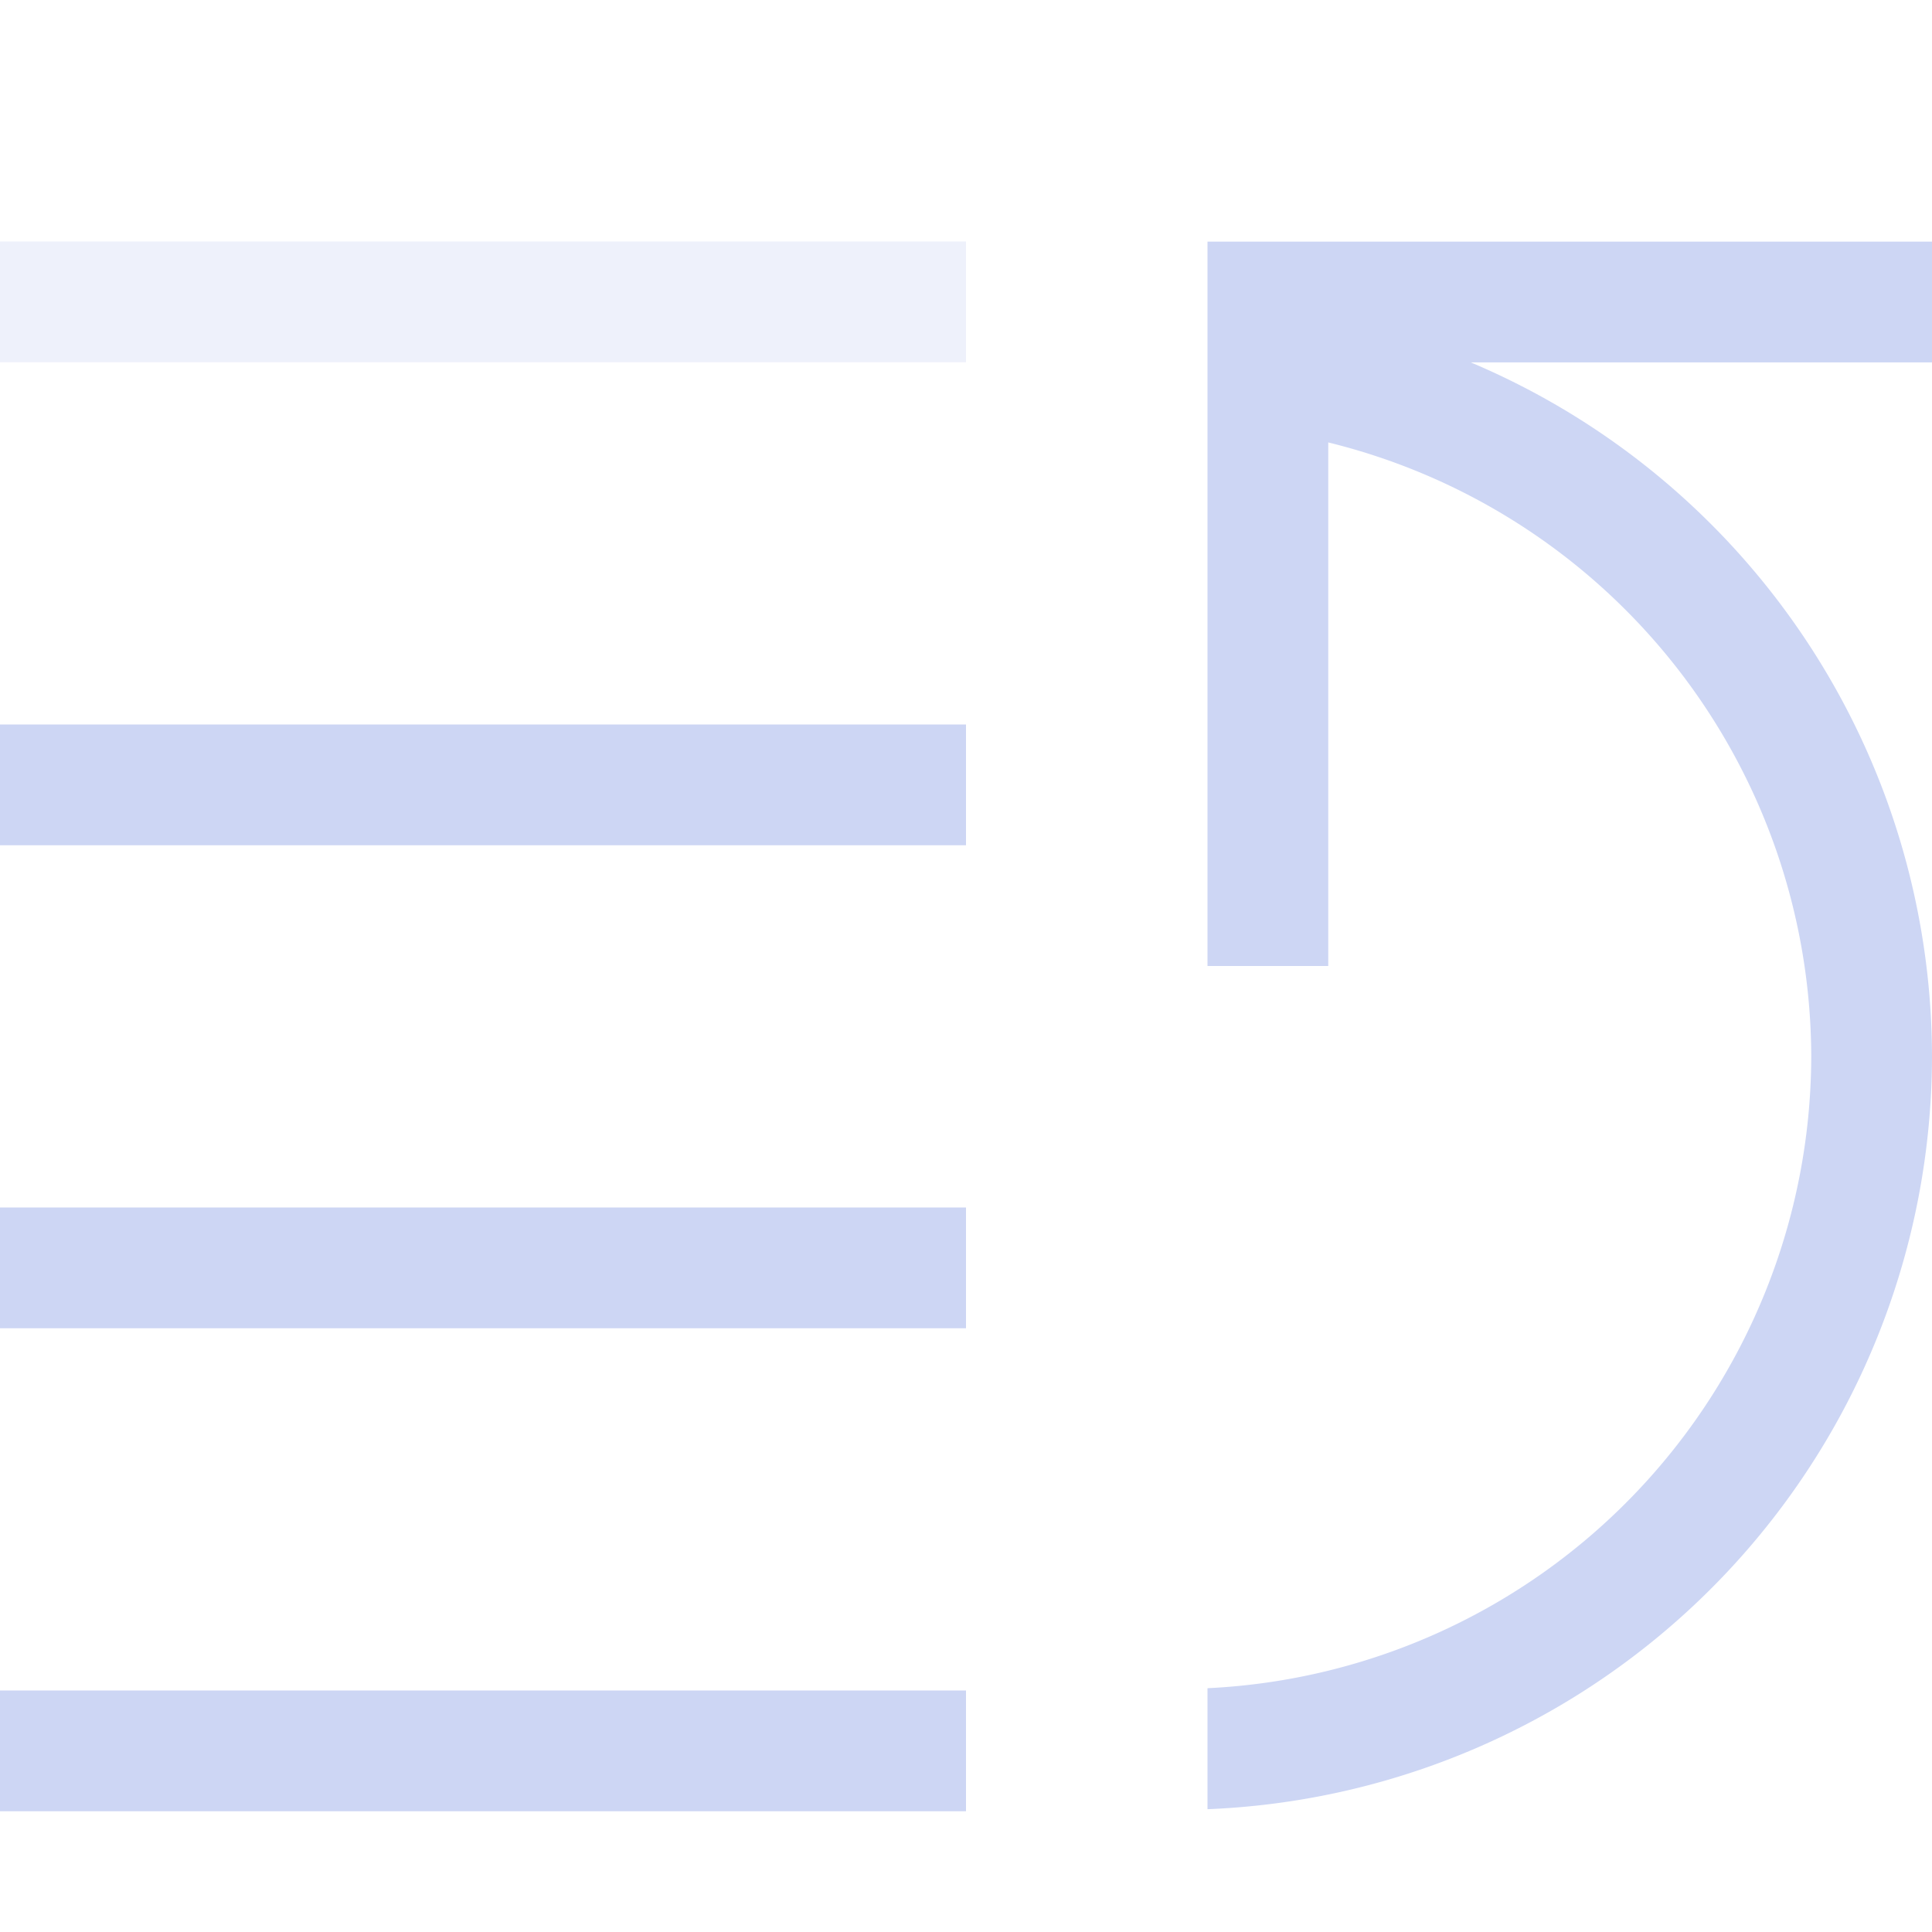 <svg width="16px" height="16px" version="1.1" viewBox="0 0 16 16" xmlns="http://www.w3.org/2000/svg">
 <rect y="2" width="8" height="1" rx="0" ry="0" fill="#cdd6f4" opacity=".35" style="paint-order:stroke fill markers"/>
 <rect y="6" width="8" height="1" rx="0" ry="0" fill="#cdd6f4" style="paint-order:stroke fill markers"/>
 <rect y="10" width="8" height="1" rx="0" ry="0" fill="#cdd6f4" style="paint-order:stroke fill markers"/>
 <rect y="14" width="8" height="1" rx="0" ry="0" fill="#cdd6f4" style="paint-order:stroke fill markers"/>
 <path d="m10 2v0.506 0.494 0.508 4.492h1v-4.336a5.25 5.25 0 0 1 4 5.086 5.25 5.25 0 0 1-5 5.231v1.002a6.25 6.25 0 0 0 6-6.232 6.25 6.25 0 0 0-3.82-5.75h3.82v-1h-5-1z" fill="#cdd6f4" style="paint-order:stroke fill markers"/>
</svg>
